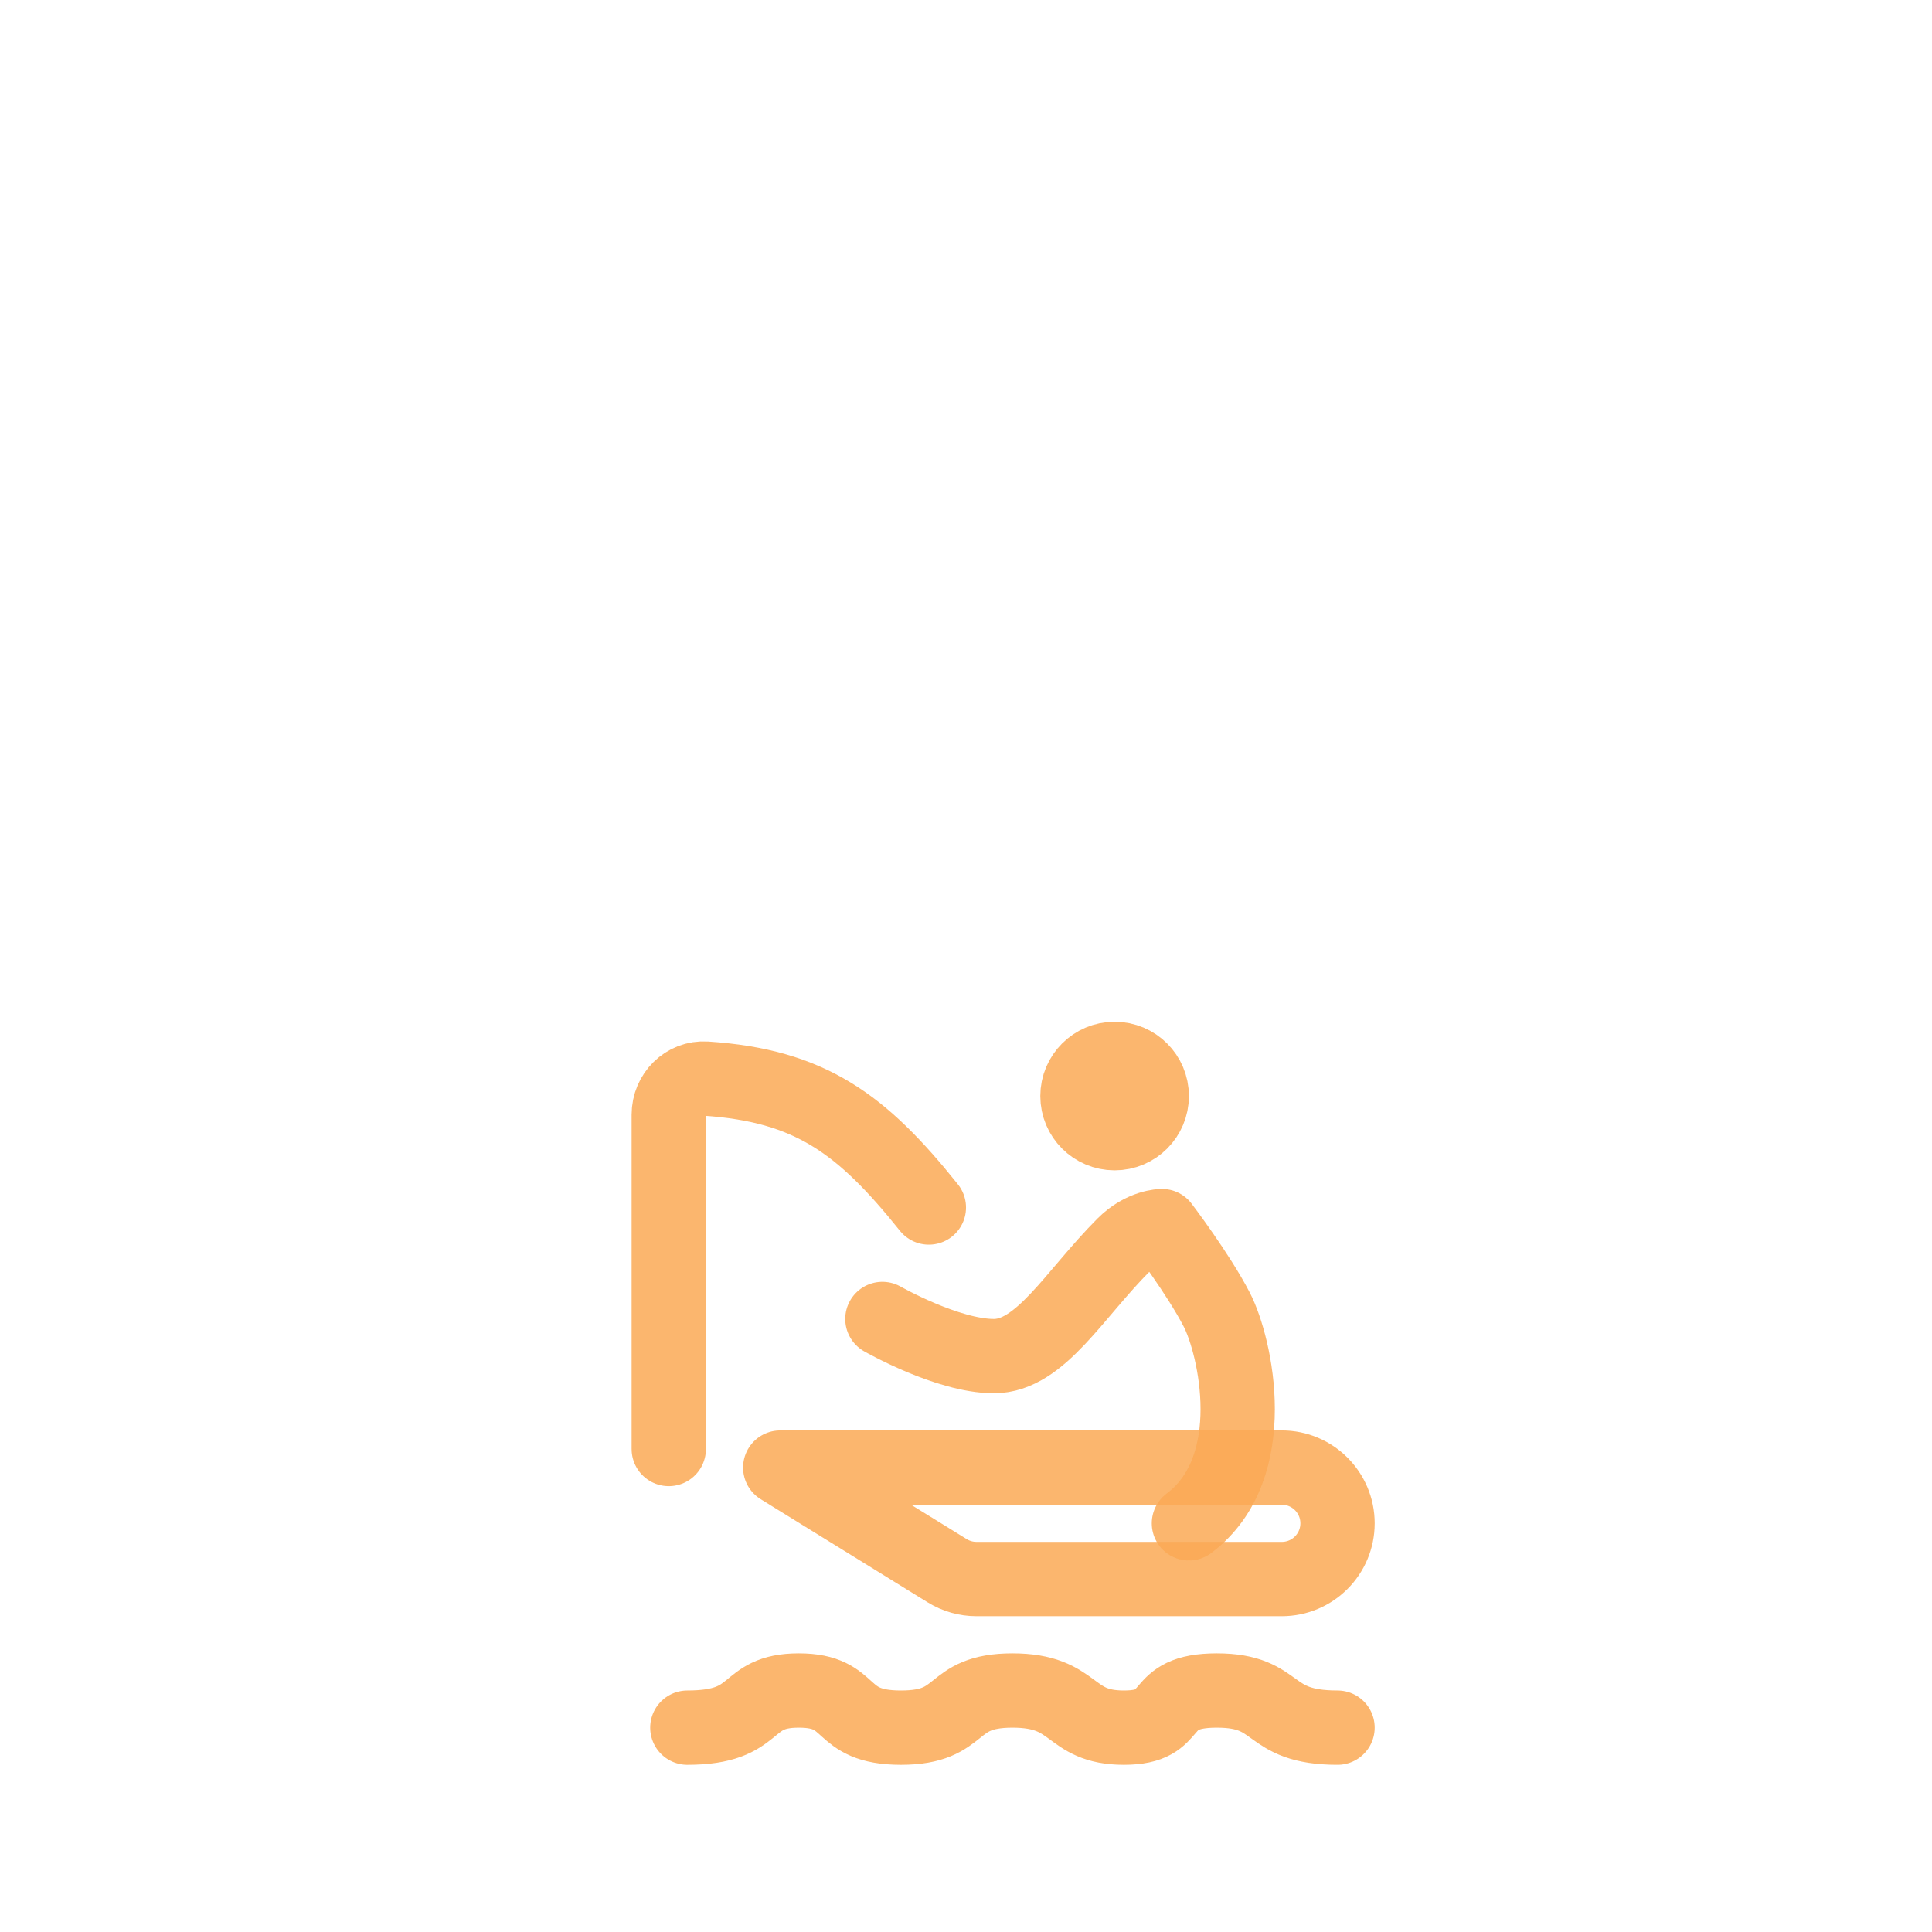 <svg width="104" height="104" viewBox="0 0 104 104" fill="none" xmlns="http://www.w3.org/2000/svg">
<g filter="url(#filter0_i_1_260)">
<circle cx="52" cy="52" r="52" fill="white"/>
</g>
<g filter="url(#filter1_i_1_260)">
<path d="M50.987 80.552L42 75H69C70.657 75 72 76.343 72 78C72 79.657 70.657 81 69 81H52.564C52.007 81 51.461 80.845 50.987 80.552Z" stroke="#FAA955" stroke-opacity="0.85" stroke-width="4" stroke-linecap="round" stroke-linejoin="round"/>
<path d="M60 57C61.105 57 62 56.105 62 55C62 53.895 61.105 53 60 53C58.895 53 58 53.895 58 55C58 56.105 58.895 57 60 57Z" stroke="#FAA955" stroke-opacity="0.85" stroke-width="4" stroke-miterlimit="2"/>
<path d="M64 78C68 75 66.5 68.434 65.5 66.5C64.5 64.566 62.549 62 62.549 62C62.549 62 61.5 62 60.5 63C57.822 65.679 56 69 53.5 69C51 69 47.5 67 47.5 67" stroke="#FAA955" stroke-opacity="0.85" stroke-width="4" stroke-miterlimit="2" stroke-linecap="round" stroke-linejoin="round"/>
<path d="M50.001 61C46.404 56.504 43.615 54.434 38.001 54.062C36.898 53.989 36 54.895 36 56V74" stroke="#FAA955" stroke-opacity="0.85" stroke-width="4" stroke-linecap="round" stroke-linejoin="round"/>
<path d="M37 89C41 89 39.938 87 43 87C46.062 87 45 89 48.5 89C52 89 51 87 54.5 87C58 87 57.438 89 60.5 89C63.562 89 62 87 65.5 87C69 87 68.062 89 72 89" stroke="#FAA955" stroke-opacity="0.85" stroke-width="4" stroke-linecap="round" stroke-linejoin="round"/>
</g>
<defs>
<filter id="filter0_i_1_260" x="0" y="0" width="104" height="108" filterUnits="userSpaceOnUse" color-interpolation-filters="sRGB">
<feFlood flood-opacity="0" result="BackgroundImageFix"/>
<feBlend mode="normal" in="SourceGraphic" in2="BackgroundImageFix" result="shape"/>
<feColorMatrix in="SourceAlpha" type="matrix" values="0 0 0 0 0 0 0 0 0 0 0 0 0 0 0 0 0 0 127 0" result="hardAlpha"/>
<feOffset dy="4"/>
<feGaussianBlur stdDeviation="2"/>
<feComposite in2="hardAlpha" operator="arithmetic" k2="-1" k3="1"/>
<feColorMatrix type="matrix" values="0 0 0 0 0 0 0 0 0 0 0 0 0 0 0 0 0 0 0.25 0"/>
<feBlend mode="normal" in2="shape" result="effect1_innerShadow_1_260"/>
</filter>
<filter id="filter1_i_1_260" x="30" y="46" width="48" height="52" filterUnits="userSpaceOnUse" color-interpolation-filters="sRGB">
<feFlood flood-opacity="0" result="BackgroundImageFix"/>
<feBlend mode="normal" in="SourceGraphic" in2="BackgroundImageFix" result="shape"/>
<feColorMatrix in="SourceAlpha" type="matrix" values="0 0 0 0 0 0 0 0 0 0 0 0 0 0 0 0 0 0 127 0" result="hardAlpha"/>
<feOffset dy="4"/>
<feGaussianBlur stdDeviation="2"/>
<feComposite in2="hardAlpha" operator="arithmetic" k2="-1" k3="1"/>
<feColorMatrix type="matrix" values="0 0 0 0 0 0 0 0 0 0 0 0 0 0 0 0 0 0 0.25 0"/>
<feBlend mode="normal" in2="shape" result="effect1_innerShadow_1_260"/>
</filter>
</defs>
</svg>
